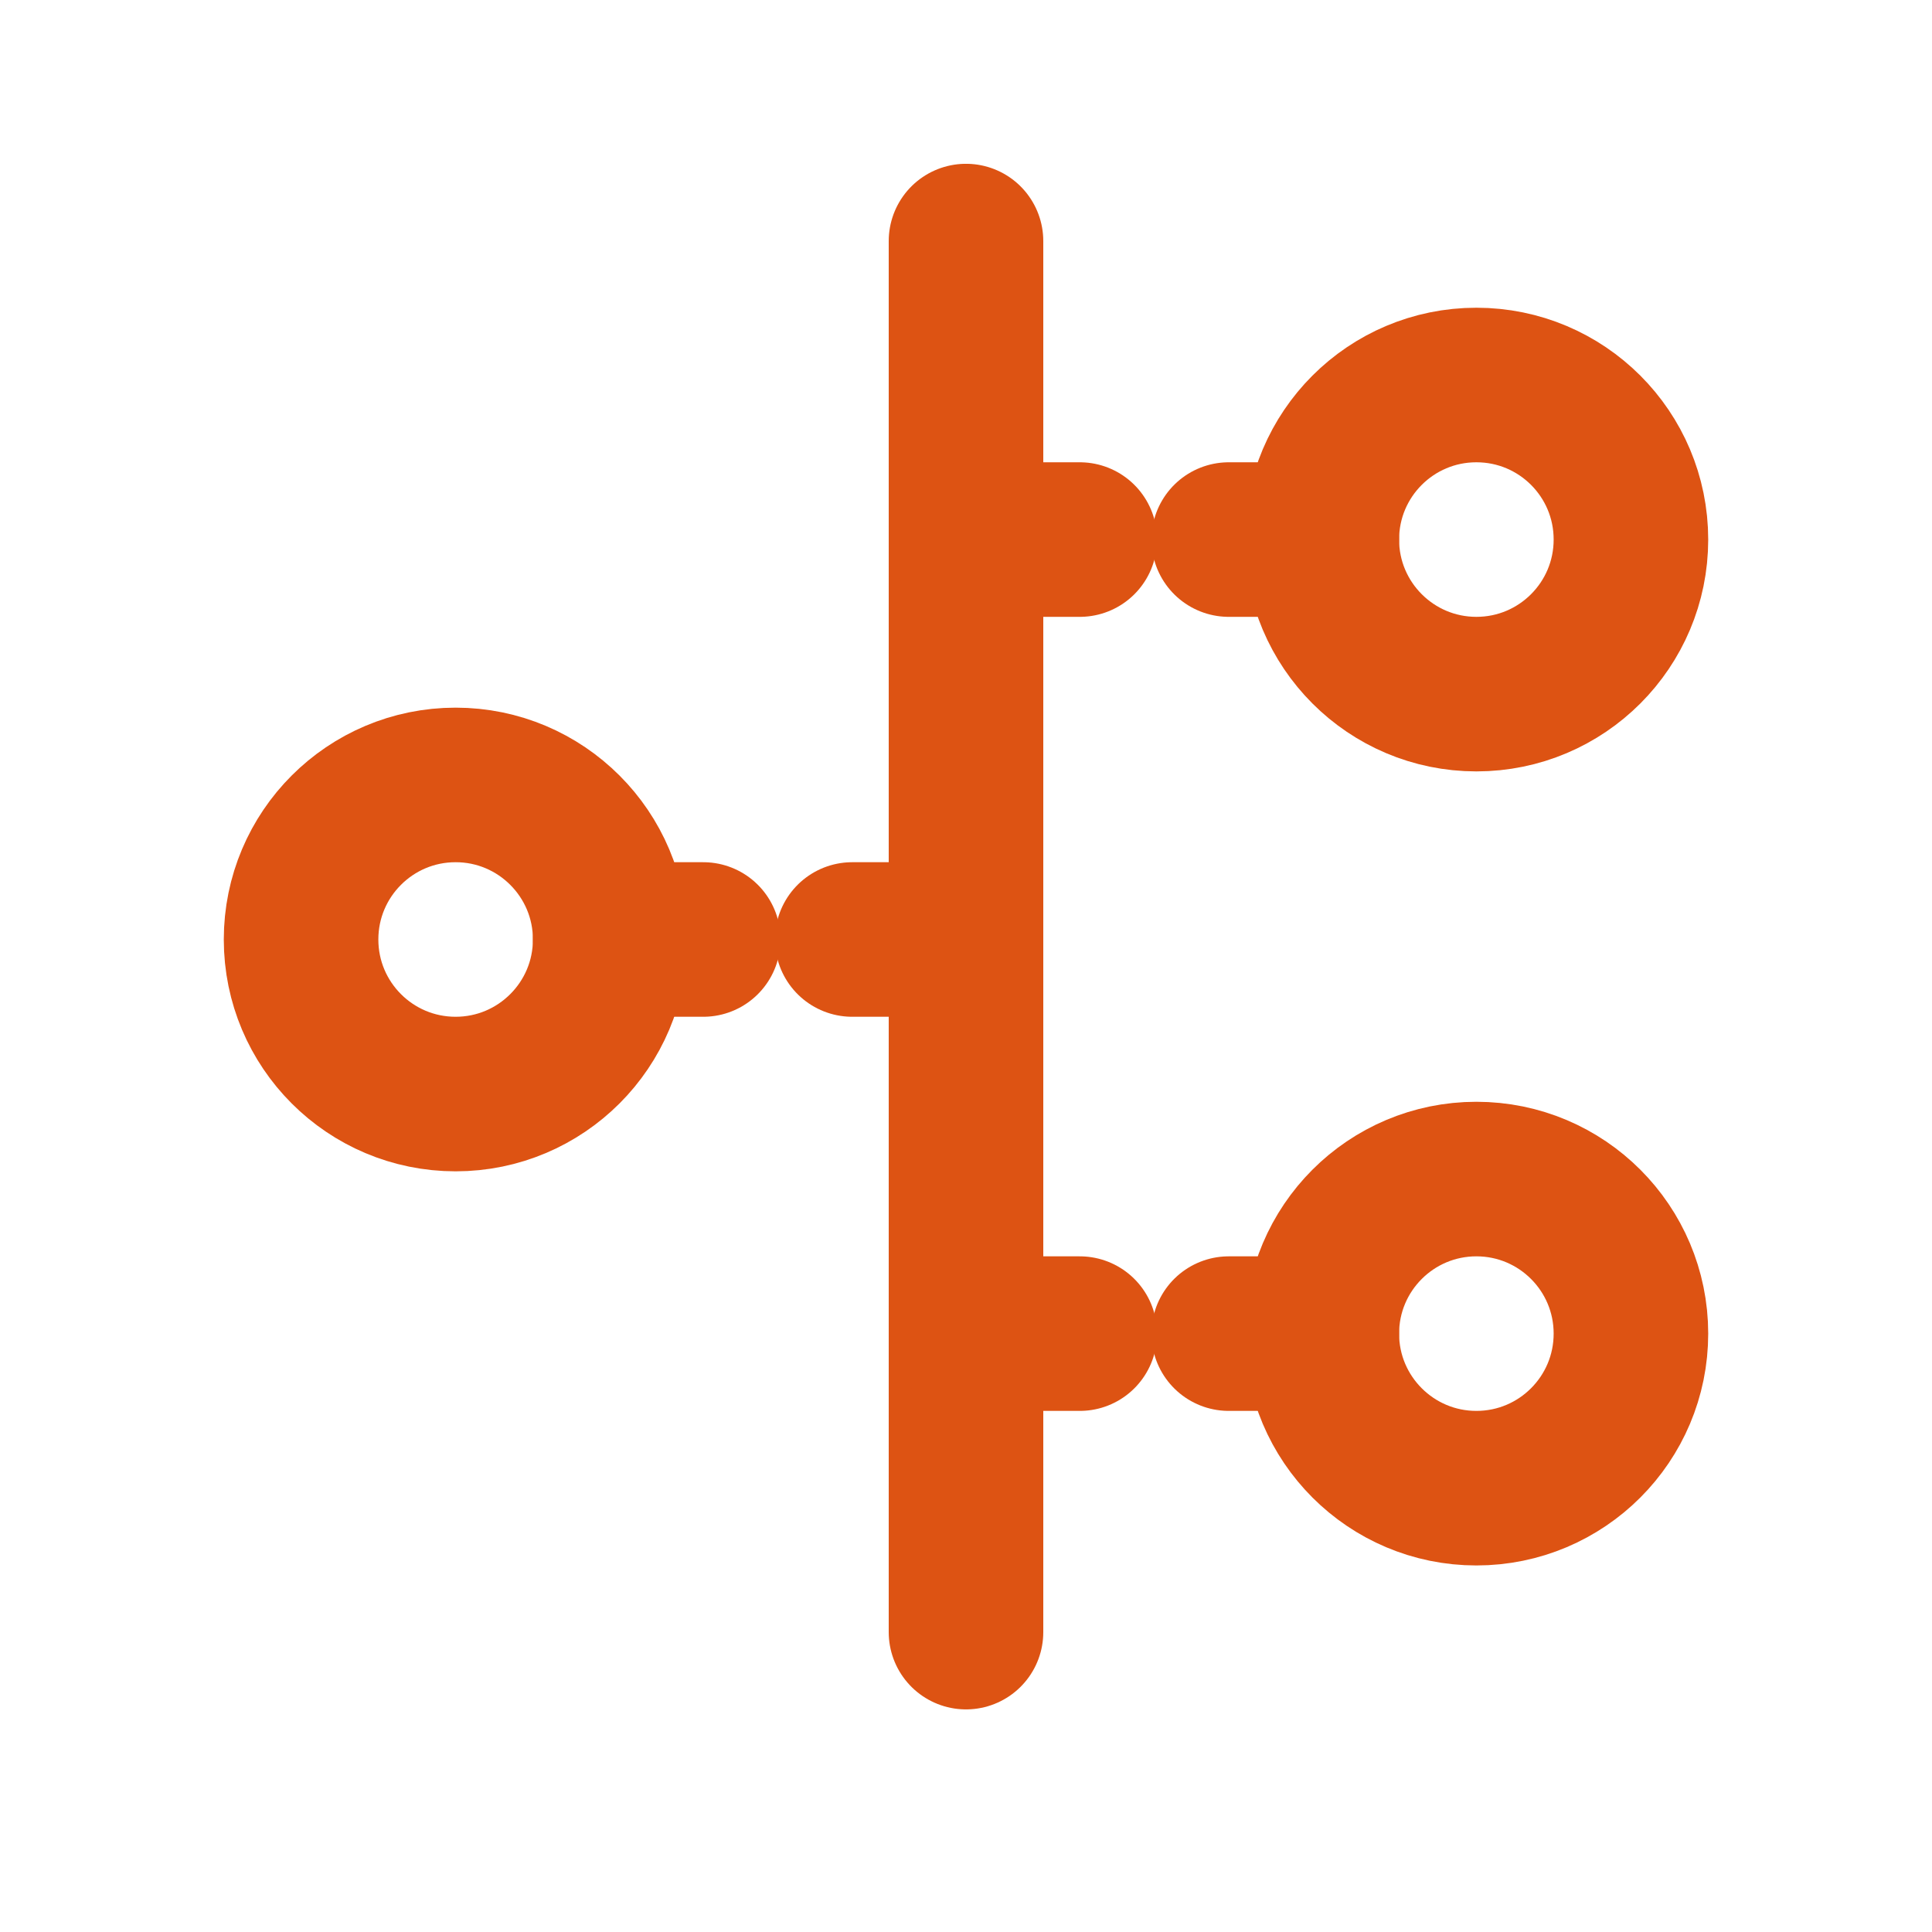 <svg width="18" height="18" viewBox="0 0 18 18" fill="none" xmlns="http://www.w3.org/2000/svg">
<g id="Roadmap">
<path id="Vector" d="M9 15.206V2.246" stroke="#DD5313" stroke-width="1.44" stroke-linecap="round" stroke-linejoin="round"/>
<path id="Vector_2" d="M5.685 8.753C5.685 7.958 5.04 7.313 4.245 7.313C3.449 7.313 2.805 7.958 2.805 8.753C2.805 9.548 3.449 10.193 4.245 10.193C5.04 10.193 5.685 9.548 5.685 8.753Z" stroke="#DD5313" stroke-width="1.44"/>
<path id="Vector_3" d="M7.94 8.753H9" stroke="#DD5313" stroke-width="1.44" stroke-linecap="round" stroke-linejoin="round"/>
<path id="Vector_4" d="M5.685 8.753H6.552" stroke="#DD5313" stroke-width="1.44" stroke-linecap="round" stroke-linejoin="round"/>
<path id="Vector_5" d="M12.315 5.027C12.315 4.231 12.96 3.587 13.755 3.587C14.551 3.587 15.195 4.231 15.195 5.027C15.195 5.822 14.551 6.467 13.755 6.467C12.96 6.467 12.315 5.822 12.315 5.027Z" stroke="#DD5313" stroke-width="1.44"/>
<path id="Vector_6" d="M10.06 5.027L9 5.027" stroke="#DD5313" stroke-width="1.44" stroke-linecap="round" stroke-linejoin="round"/>
<path id="Vector_7" d="M12.315 5.027L11.448 5.027" stroke="#DD5313" stroke-width="1.44" stroke-linecap="round" stroke-linejoin="round"/>
<path id="Vector_8" d="M12.315 12.425C12.315 11.63 12.96 10.985 13.755 10.985C14.551 10.985 15.195 11.63 15.195 12.425C15.195 13.22 14.551 13.865 13.755 13.865C12.96 13.865 12.315 13.22 12.315 12.425Z" stroke="#DD5313" stroke-width="1.44"/>
<path id="Vector_9" d="M10.06 12.425H9" stroke="#DD5313" stroke-width="1.44" stroke-linecap="round" stroke-linejoin="round"/>
<path id="Vector_10" d="M12.315 12.425H11.448" stroke="#DD5313" stroke-width="1.44" stroke-linecap="round" stroke-linejoin="round"/>
</g>
</svg>
